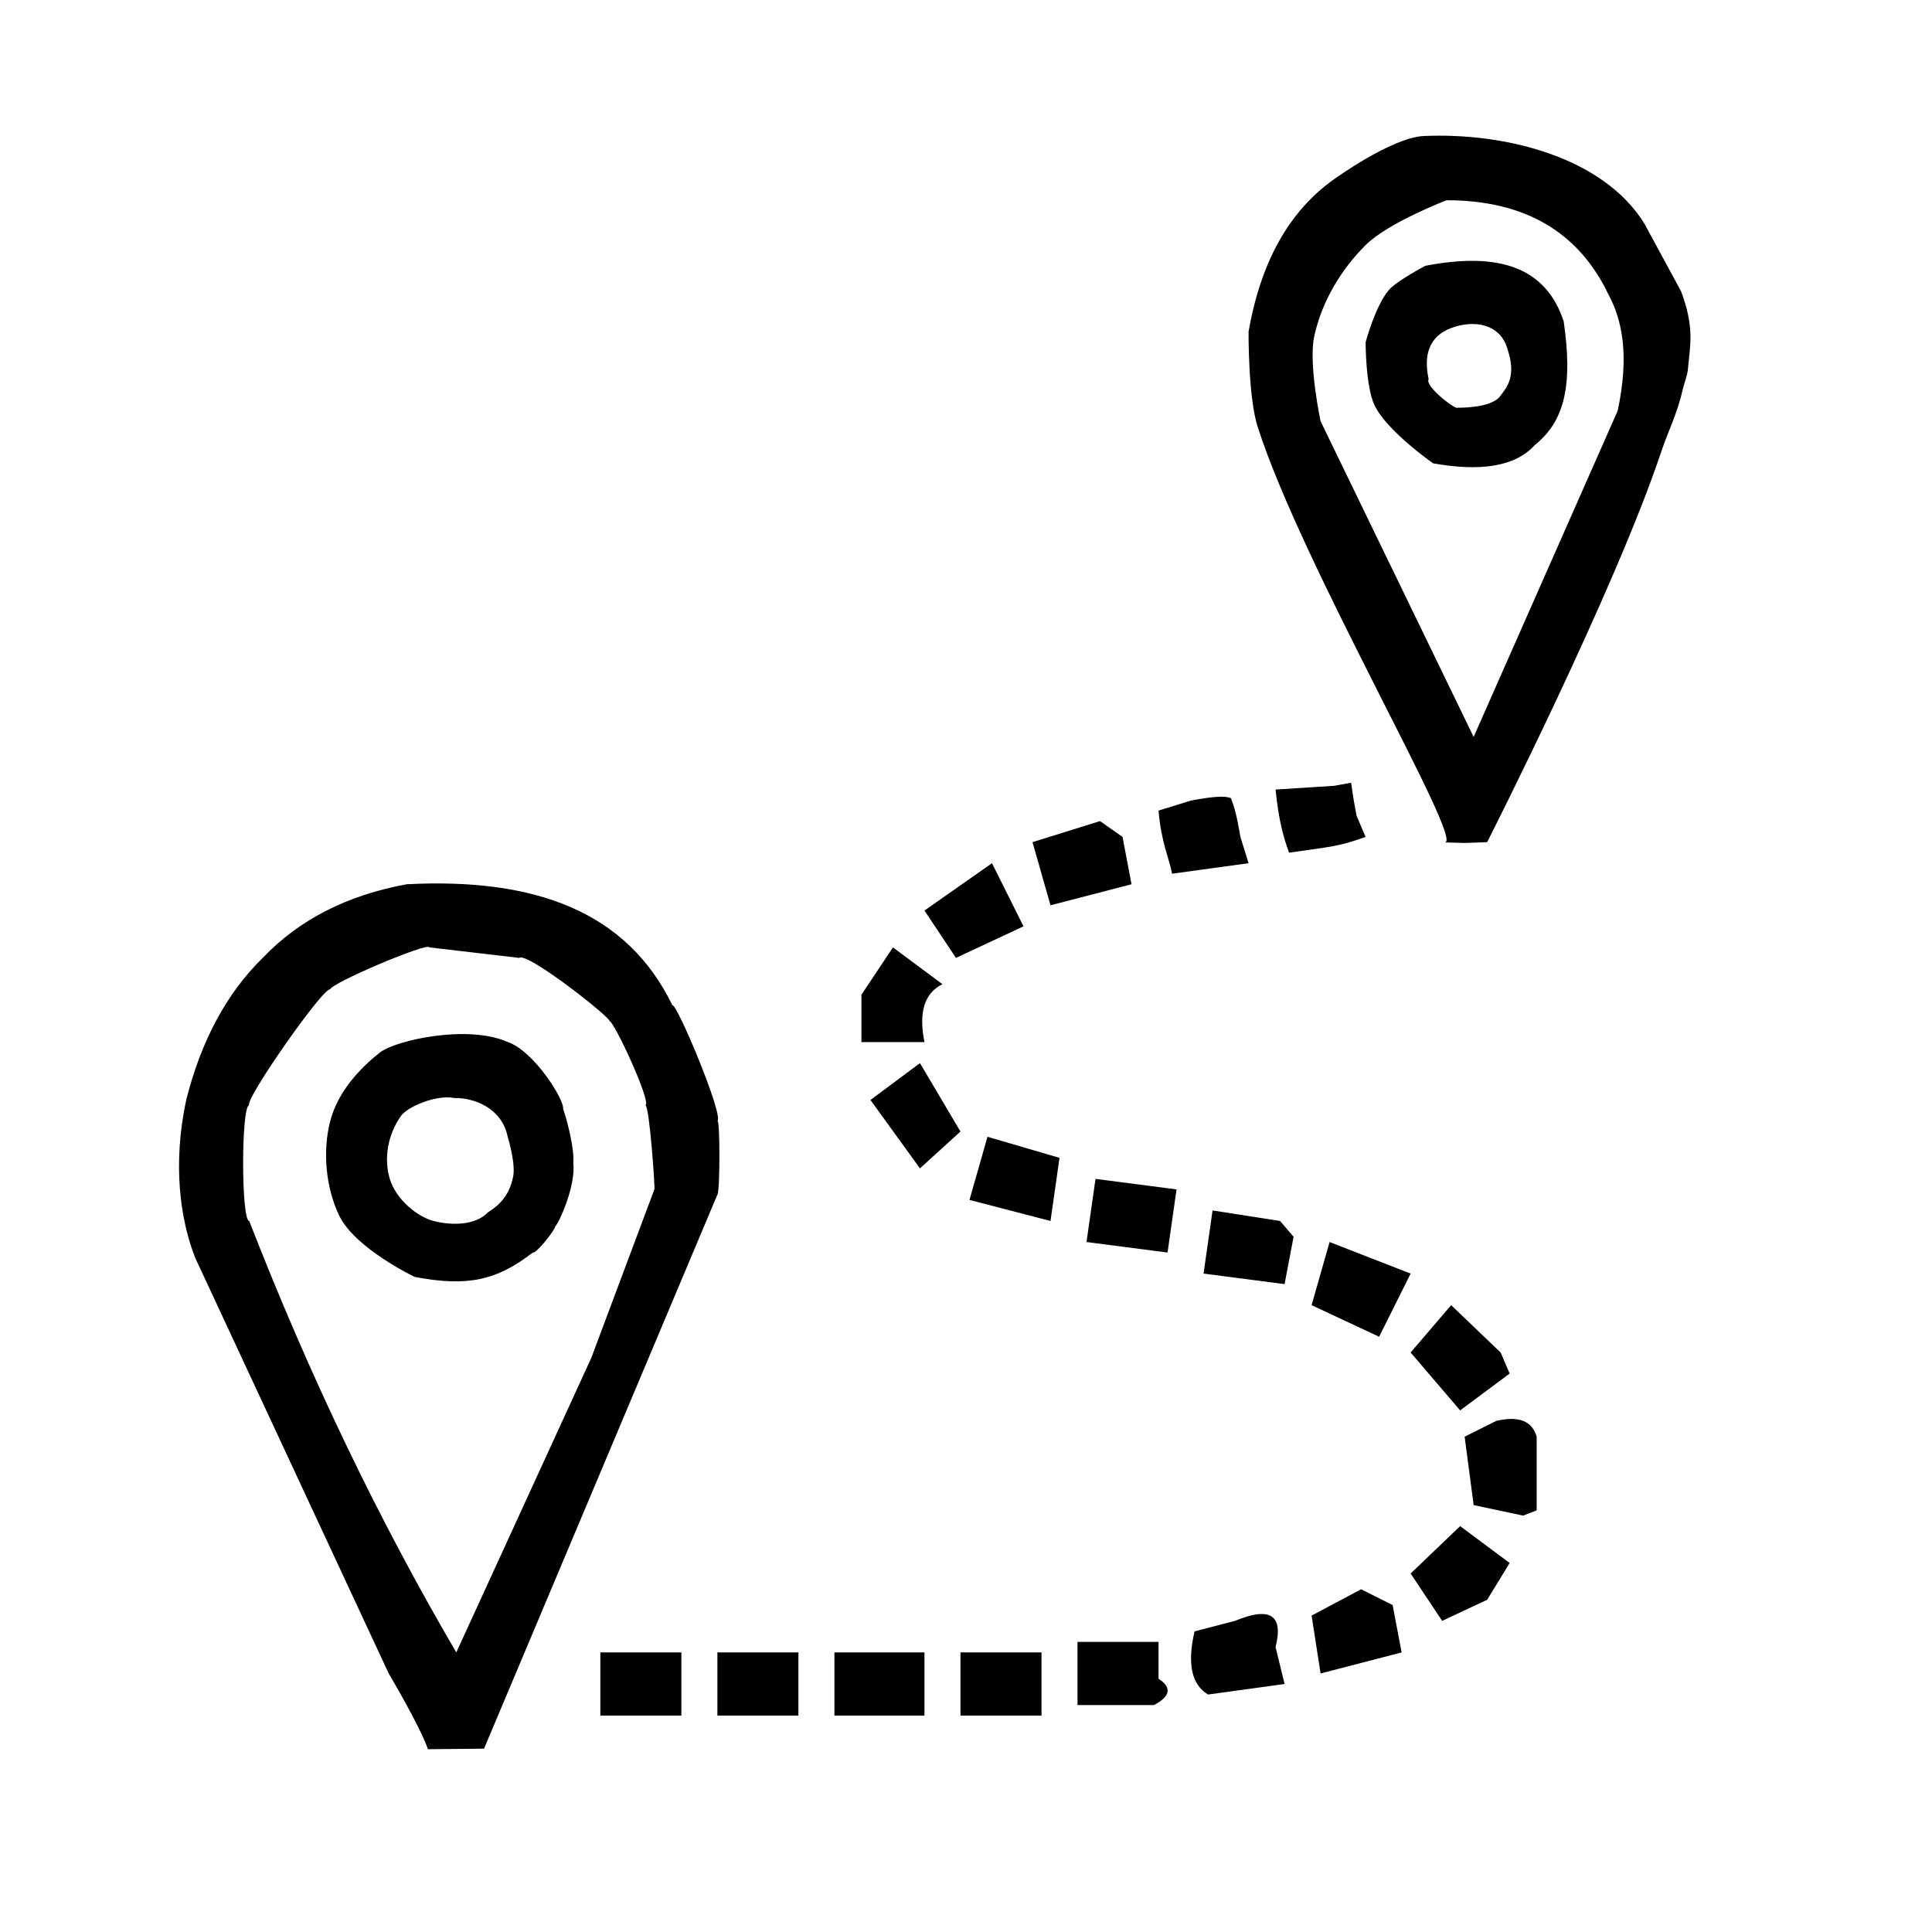 <?xml version="1.0" encoding="utf-8"?>
<svg viewBox="0 0 300 300" width="300" height="300" xmlns="http://www.w3.org/2000/svg">
  <g transform="matrix(1.398, 0, 0, 1.634, -64.753, -91.455)" style="">
    <path d="M 204.5 68.893 C 213.419 68.565 224.343 70.841 228.965 77.219 L 233.039 83.652 C 234.57 87.141 234.03 88.815 233.791 91.122 C 233.738 91.63 233.37 92.427 233.252 92.901 C 232.553 95.463 231.653 96.81 230.837 98.898 C 225.651 112.166 211.5 136 211.5 136 L 209.027 136.076 L 206.799 136.027 C 209.05 136.027 190.958 109.775 186 96.5 C 184.944 93.673 185 87.5 185 87.5 C 186.349 80.849 189.515 76.015 194.5 73 C 194.5 73 200.899 69.025 204.5 68.893 Z M 207 75 C 207 75 200.527 77.109 198 79.262 C 195.311 81.553 193.141 84.58 192.294 87.935 C 191.633 90.552 193 96 193 96 L 210 126 L 226 95 C 227.333 89.667 226.465 86.34 225 84 C 221.667 78 215.667 75 207 75 Z" style="fill: rgb(0, 0, 0);"/>
    <path d="M 204.629 81.229 C 213.004 79.854 218.042 81.459 220 86.5 C 221.021 92.521 220.148 95.962 216.794 98.262 C 214.572 100.373 210.611 100.778 205.5 100 C 205.5 100 200.402 96.968 199 94.5 C 197.998 92.737 198 88.5 198 88.5 C 198 88.5 199.047 85.097 200.567 83.544 C 201.408 82.685 204.629 81.229 204.629 81.229 Z M 208 87 C 205.333 87.667 204.333 89.333 205 92 C 204.531 92.667 208.039 94.96 208.213 94.713 C 208.213 94.713 211.898 94.793 212.924 93.638 C 213.73 92.731 214.786 91.732 213.73 89.065 C 213.063 87.065 210.667 86.333 208 87 Z" style="fill: rgb(0, 0, 0);"/>
    <path d="M 196.386 130.353 C 196.624 131.574 196.474 131.142 197 133.5 L 198 135.5 C 195.005 136.43 194.144 136.422 189.5 137 C 188.949 135.727 188.34 134 188 131 L 194.5 130.646 L 196.386 130.353 Z" style="fill: rgb(0, 0, 0);"/>
    <path d="M 178.607 132.047 C 180.75 131.708 182.337 131.542 183.044 131.825 C 183.468 132.799 183.68 133.451 184.107 135.547 L 185 138 L 176.5 139 C 176.215 137.613 175.288 136.02 175 133 L 178.607 132.047 Z" style="fill: rgb(0, 0, 0);"/>
    <path d="M 168.5 134 L 171 135.5 L 172 140 L 163 142 L 161 136 L 168.5 134 Z " style="fill: rgb(0, 0, 0);"/>
    <path d="M 156.5 138 L 160 144 L 152.5 147 L 149 142.5 L 156.5 138 Z " style="fill: rgb(0, 0, 0);"/>
    <path d="M 91.5 140 C 105.796 139.371 115.963 142.611 121 151.5 C 121.443 151.204 126.745 162.003 126 162.5 C 126.301 162.232 126.301 169.232 126 169.5 L 100.082 222.146 L 93.844 222.198 C 93.094 220.198 89.492 215 89.492 215 L 68 175.5 C 66.315 171.825 65.48 166.602 67 160.5 C 68.672 154.839 71.505 150.339 75.5 147 C 79.536 143.369 84.869 141.036 91.5 140 Z M 94 146 C 93.9 145.466 82.9 149.466 83 150 C 82.4 149.555 73.4 160.555 74 161 C 73.099 161 73.099 172 74 172 C 80.667 186.667 88.333 200.333 97 213 L 112 185 L 119 169 C 119.101 169 118.452 161 118 161 C 118.743 160.78 114.442 152.869 114 153 C 114.31 152.77 104.837 146.38 104 147 L 94 146 Z" style="fill: rgb(0, 0, 0);"/>
    <path d="M 145.5 146 L 151 149.5 Q 148 150.75 149 155 L 142 155 L 142 150.5 L 145.5 146 Z " style="fill: rgb(0, 0, 0);"/>
    <path d="M 102.733 155 C 105.586 155.829 109.031 160.462 108.871 161.386 C 108.927 161.386 110.144 164.757 110 166.5 C 110.284 168.722 108.353 172.274 108 172.5 C 107.986 172.846 105.843 175.153 105.5 175 C 101.492 177.643 98.287 178.278 92.371 177.314 C 92.371 177.314 85.755 174.605 84 171.5 C 82.515 168.872 82.12 165.387 83 162.5 C 83.827 159.785 86.15 157.591 88.5 156 C 90.246 154.818 98.293 153.295 102.733 155 Z M 96.766 160.314 C 94.751 159.973 91.57 161.157 90.871 162 C 89.37 163.81 88.936 166.072 89.614 168 C 90.311 169.982 92.726 171.624 94.485 172 C 96.446 172.436 99.123 172.443 100.508 171.181 C 101.8 170.501 102.831 169.583 103.257 168 C 103.712 166.733 102.708 164 102.708 164 C 102.061 161.288 99.044 160.283 96.766 160.314 Z" style="fill: rgb(0, 0, 0);"/>
    <path d="M 148.5 157 L 153 163.5 L 148.5 167 L 143 160.5 L 148.5 157 Z " style="fill: rgb(0, 0, 0);"/>
    <path d="M 156 164 L 164 166 L 163 172 L 154 170 L 156 164 Z " style="fill: rgb(0, 0, 0);"/>
    <path d="M 168 168 L 177 169 L 176 175 L 167 174 L 168 168 Z " style="fill: rgb(0, 0, 0);"/>
    <path d="M 181 171 L 188.5 172 L 190 173.5 L 189 178 L 180 177 L 181 171 Z " style="fill: rgb(0, 0, 0);"/>
    <path d="M 194 174 L 203 177 L 199.5 183 L 192 180 L 194 174 Z " style="fill: rgb(0, 0, 0);"/>
    <path d="M 207.5 180 L 213 184.5 L 214 186.5 L 208.5 190 L 203 184.5 L 207.5 180 Z " style="fill: rgb(0, 0, 0);"/>
    <path d="M 212.5 191 Q 216.25 190.25 217 192.5 L 217 199.5 L 215.5 200 L 210 199 L 209 192.5 L 212.5 191 Z " style="fill: rgb(0, 0, 0);"/>
    <path d="M 208.5 201 L 214 204.5 L 211.5 208 L 206.5 210 L 203 205.5 L 208.5 201 Z " style="fill: rgb(0, 0, 0);"/>
    <path d="M 197.5 207 L 201 208.5 L 202 213 L 193 215 L 192 209.5 L 197.5 207 Z " style="fill: rgb(0, 0, 0);"/>
    <path d="M 183.5 210 Q 189.35 207.917 188 212.5 L 189 216 L 180.5 217 Q 177.75 215.6 179 211 L 183.5 210 Z " style="fill: rgb(0, 0, 0);"/>
    <path d="M 166 212 L 175 212 L 175 215.5 Q 177.25 216.75 174.5 218 L 166 218 L 166 212 Z " style="fill: rgb(0, 0, 0);"/>
    <path d="M 113 213 L 122 213 L 122 219 L 113 219 L 113 213 Z " style="fill: rgb(0, 0, 0);"/>
    <path d="M 126 213 L 135 213 L 135 219 L 126 219 L 126 213 Z " style="fill: rgb(0, 0, 0);"/>
    <path d="M 139 213 L 149 213 L 149 219 L 139 219 L 139 213 Z " style="fill: rgb(0, 0, 0);"/>
    <path d="M 153 213 L 162 213 L 162 219 L 153 219 L 153 213 Z " style="fill: rgb(0, 0, 0);"/>
  </g>
</svg>